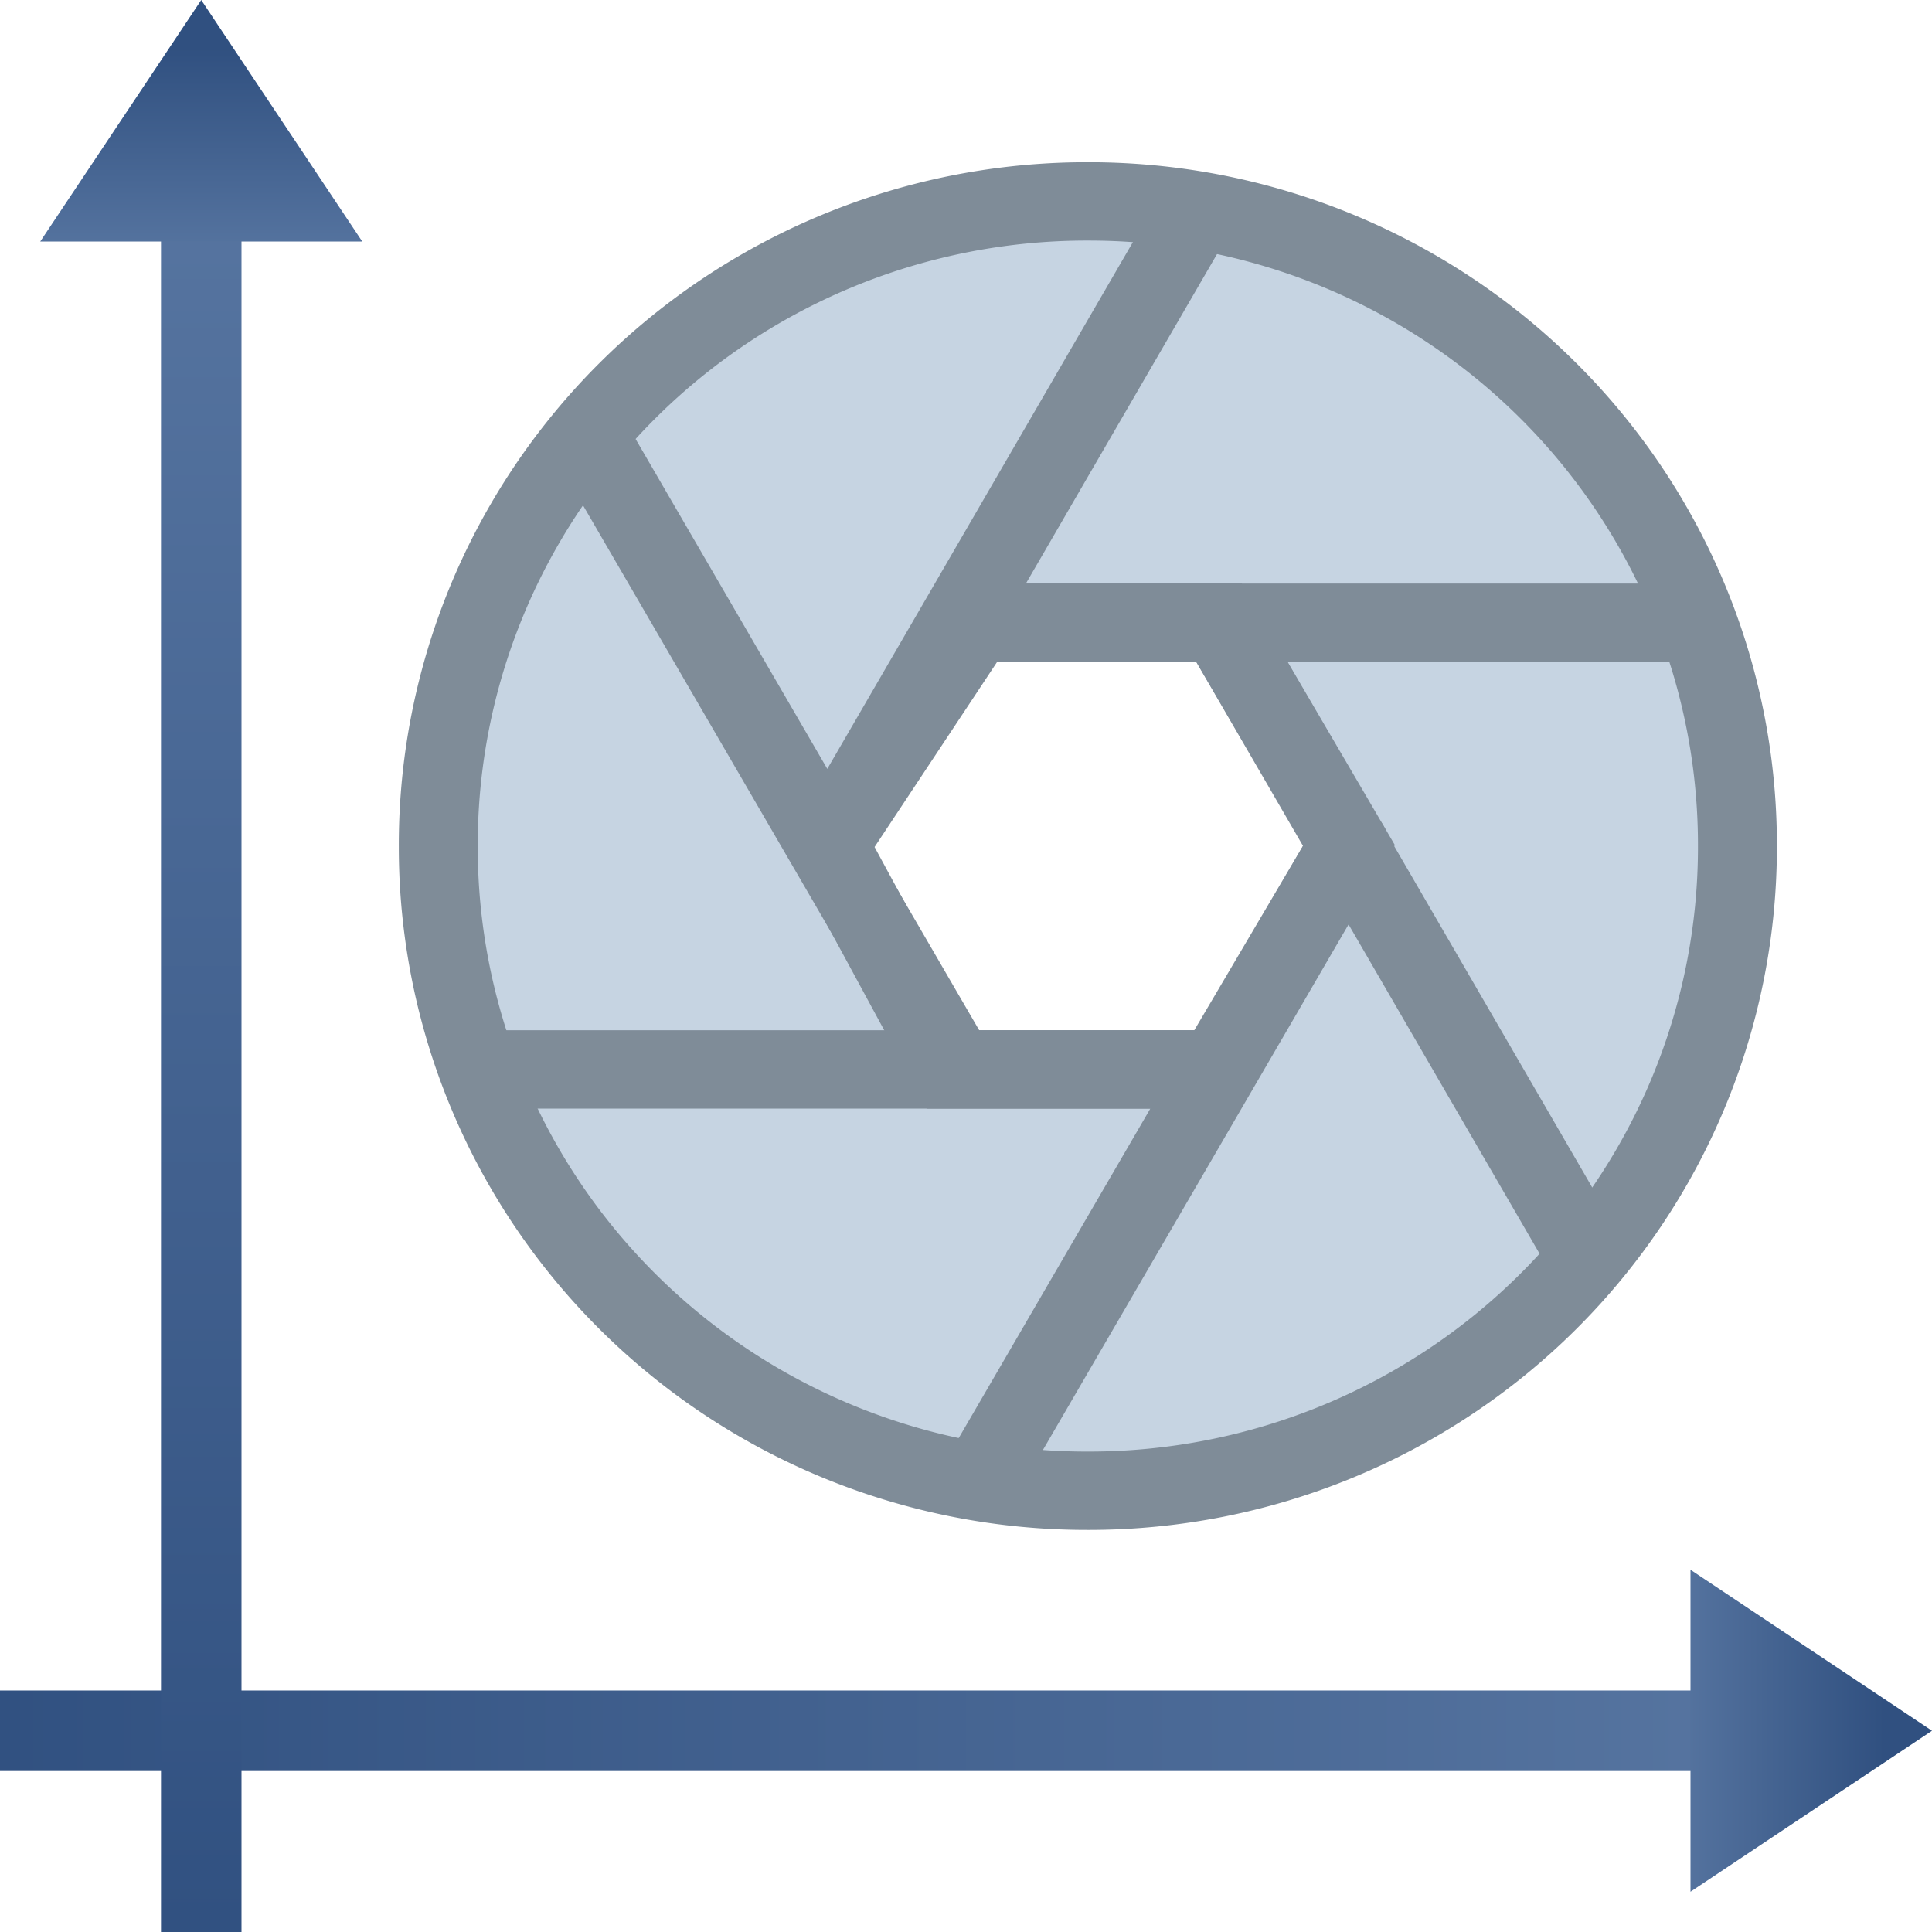 <svg height="24" width="24" xmlns="http://www.w3.org/2000/svg" xmlns:xlink="http://www.w3.org/1999/xlink">
<linearGradient id="a" gradientTransform="matrix(0 -1 1 0 -19 24)" gradientUnits="userSpaceOnUse" x1="-.5" x2="24.5" xlink:href="#c" y1="21.5" y2="21.5"/>
<linearGradient id="b" gradientTransform="matrix(0 -1 1 0 -19 23)" gradientUnits="userSpaceOnUse" x1="22.41" x2="19.5" xlink:href="#c" y1="21.5" y2="21.5"/>
<linearGradient id="c">
<stop offset="0" stop-color="#305080"/>
<stop offset="1" stop-color="#5b79a4"/>
</linearGradient>
<linearGradient id="d" gradientUnits="userSpaceOnUse" x1="-.5" x2="24.5" xlink:href="#c" y1="21.5" y2="21.5"/>
<linearGradient id="e" gradientUnits="userSpaceOnUse" x1="23.41" x2="20.5" xlink:href="#c" y1="21.5" y2="21.5"/>
<path d="m0 21.5h23" fill="none" stroke="url(#d)"/>
<path d="m21 19.5 3 2-3 2" fill="url(#e)" fill-rule="evenodd"/>
<path d="m2.5 24v-23" fill="none" stroke="url(#a)"/>
<path d="m.5 3 2-3 2 3" fill="url(#b)" fill-rule="evenodd"/>
<g transform="translate(40 1)">
<path d="m12.5 18v-15" fill="none" stroke="#000"/>
<g fill-rule="evenodd">
<path d="m8.5 5 4-6 4 6"/>
<path d="m8.5 16 4 6 4-6"/>
</g>
</g>
<g transform="matrix(0 -1 1 0 42 24)">
<path d="m12.5 18v-15" fill="none" stroke="#000"/>
<g fill-rule="evenodd">
<path d="m8.5 5 4-6 4 6"/>
<path d="m8.5 16 4 6 4-6"/>
</g>
</g>
<g stroke="#7f8c98" stroke-width=".37" transform="matrix(2.65 0 0 2.63 5.1 2.16)">
<path d="m3.18.13a3.04 3.04 0 0 0 -3.05 3.05 3.04 3.04 0 0 0 3.05 3.04 3.04 3.04 0 0 0 3.04-3.04 3.04 3.04 0 0 0 -3.04-3.05zm-.53 1.99h1.14l.61 1.05-.62 1.06h-1.25l-.57-1.06z" fill="#c6d4e2" fill-rule="evenodd"/>
<path d="m2.68 6.15 1.72-2.98m-2.44 0 1.71-2.97m-2.83 1.05 1.69 2.93m1.26-2.06 1.71 2.97m-5.16-.86h3.44m-1.13-2.11h3.36" fill="#ffb843" stroke-linecap="round"/>
</g>
</svg>
